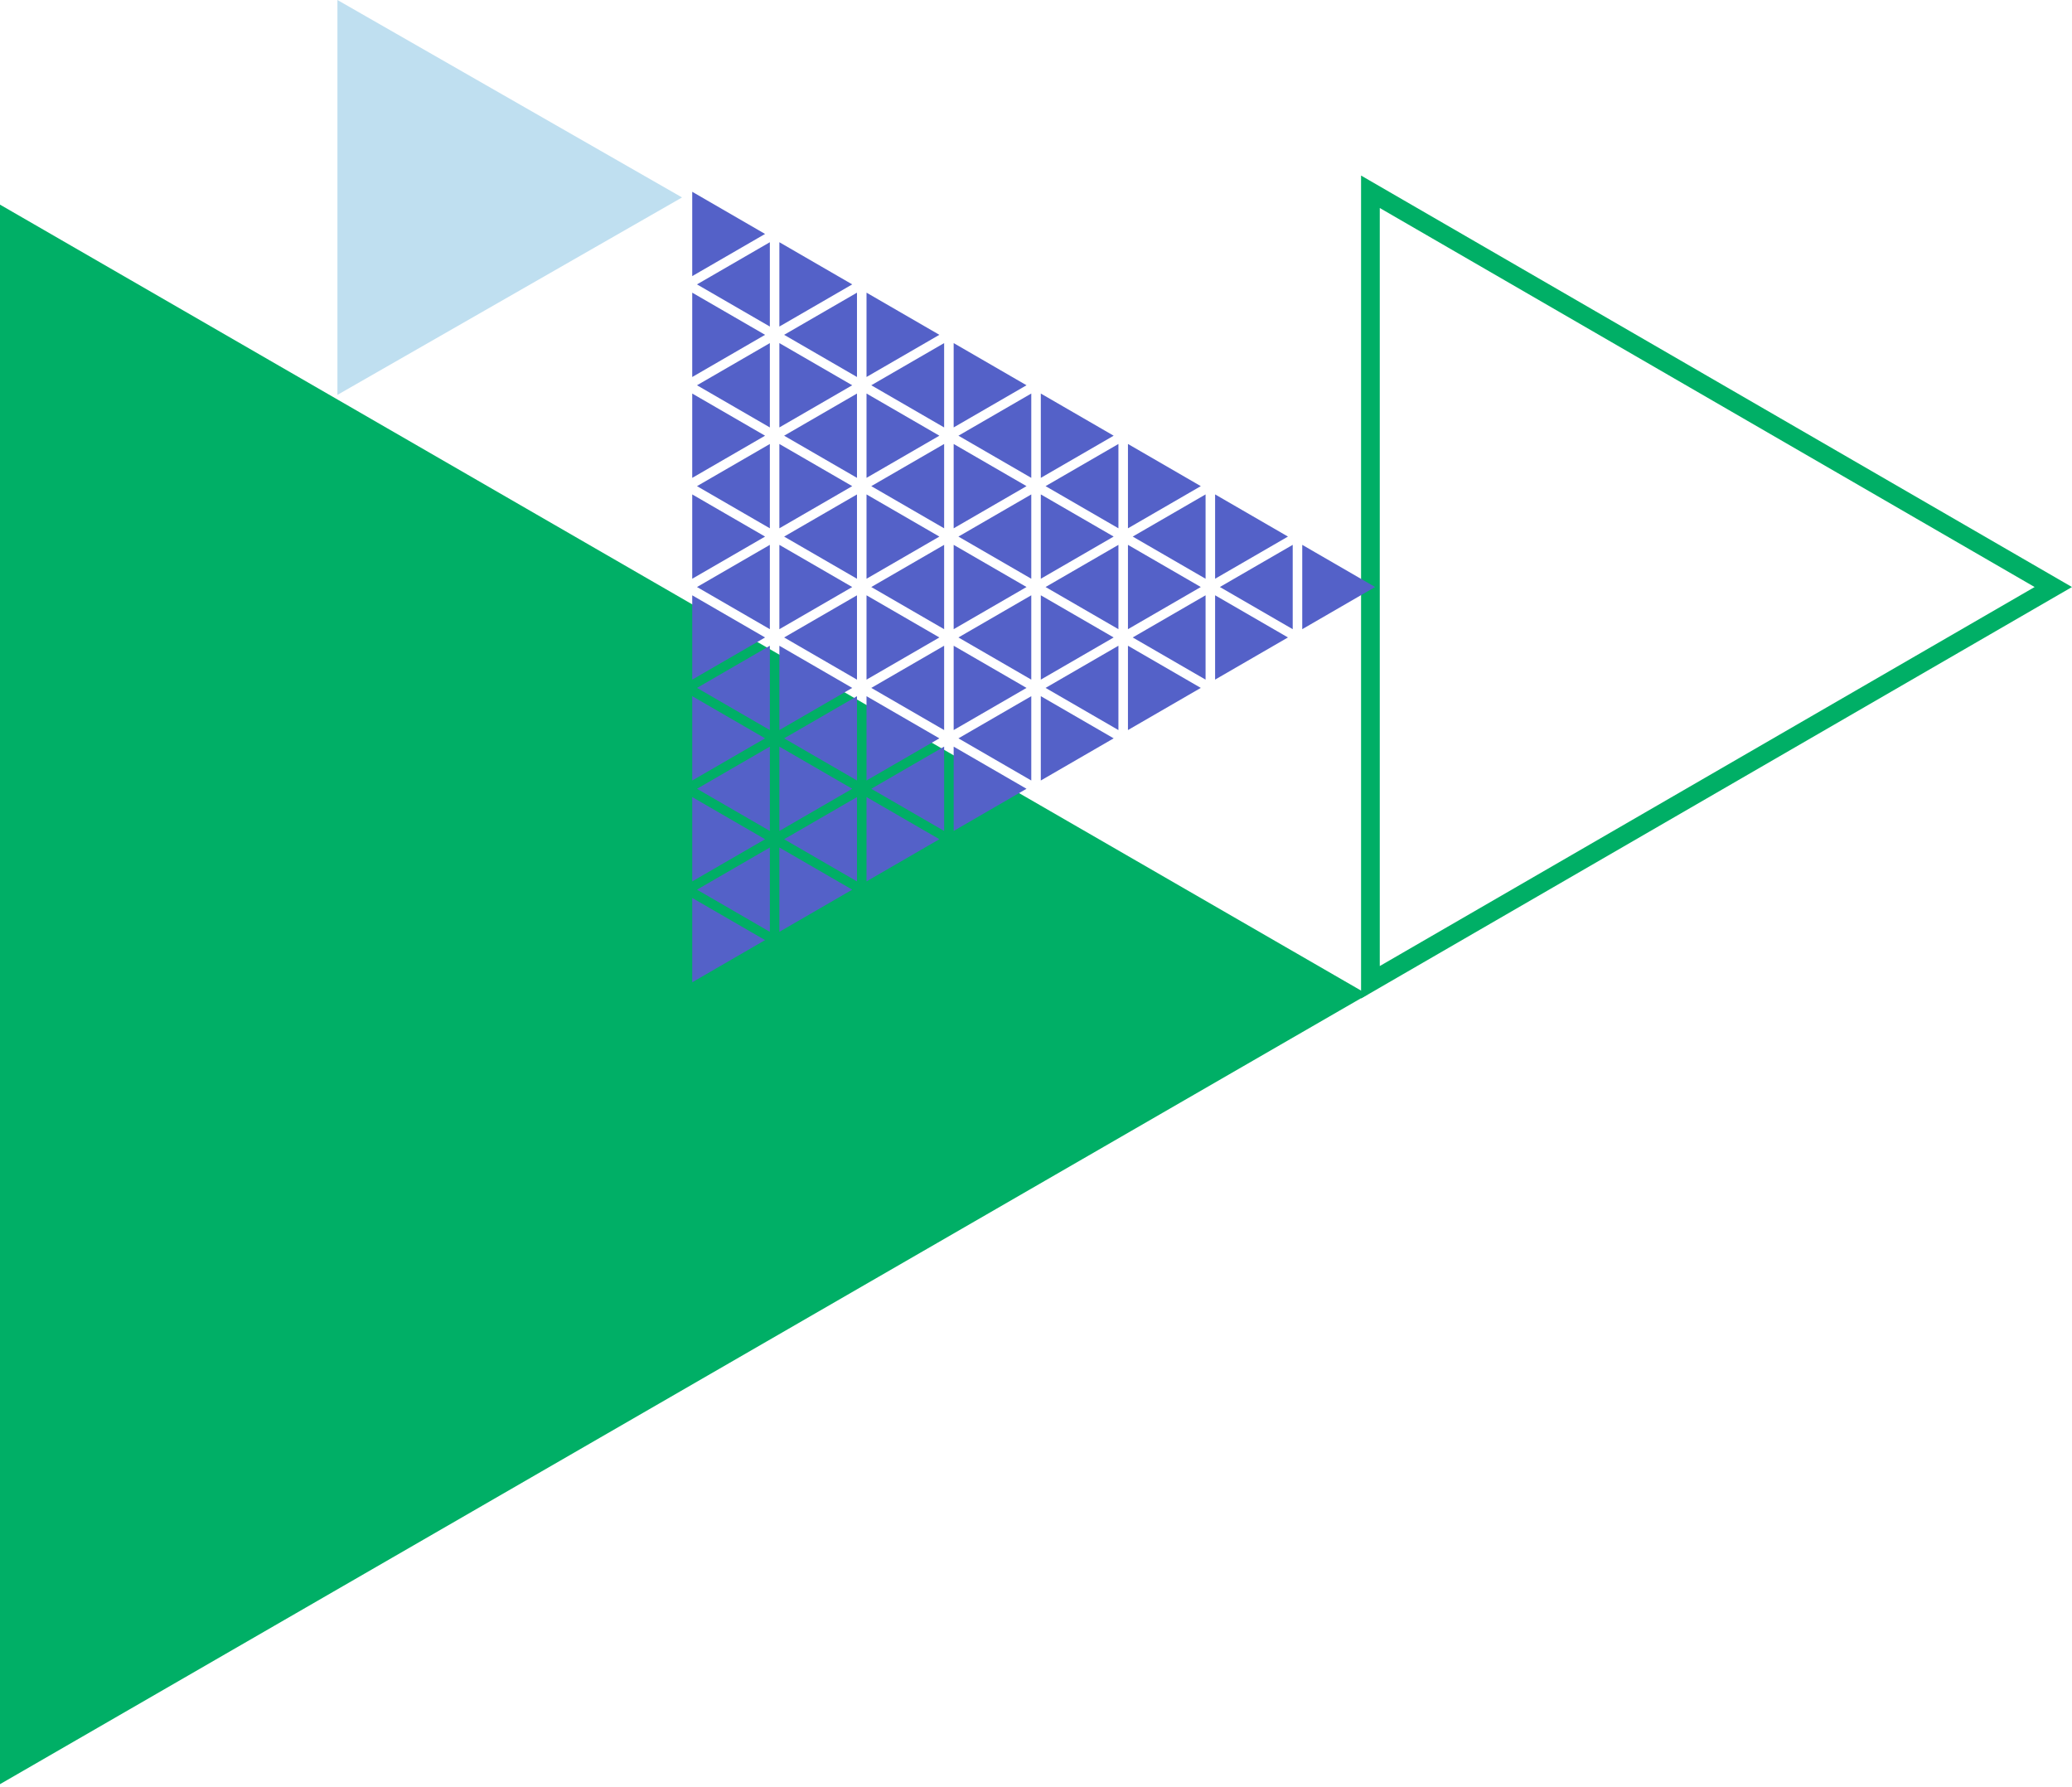 <svg xmlns="http://www.w3.org/2000/svg" width="443" height="382" viewBox="0 0 443 382"><g fill="none" fill-rule="evenodd"><path fill="#00AF66" d="M0 43.747l292.41 168.846L0 381.439z"/><path fill="#BFDFF0" d="M72.143 0l73.679 42.212-73.679 42.211z"/><path stroke="#00AF66" stroke-width="4" d="M293 41l146 84.5L293 210z"/><path fill="#5461C8" d="M260.81 125.496l15.576-9.014v18.03l-15.576-9.016zm-1.018 19.799v-18.03l15.576 9.015-15.576 9.015zm-17.614-9.013l15.576-9.015v18.03l-15.576-9.015zm-1.018 19.798v-18.029l15.575 9.015-15.575 9.014zm-17.614-9.014l15.576-9.015v18.03l-15.576-9.015zm-1.019 19.798v-18.03l15.577 9.015-15.577 9.015zm-36.245 1.768l15.577-9.014v18.031l-15.577-9.017zm-1.018 19.8v-18.03l15.576 9.014-15.576 9.015zm-17.614-9.014l15.576-9.015v18.031l-15.576-9.016zm-1.019 19.8v-18.031l15.577 9.015-15.577 9.016zm-17.613-9.016l15.577-9.015v18.03l-15.577-9.015zM148 210v-18.03l15.576 9.015L148 210zm15.576-30.581L148 188.434v-18.03l15.576 9.015zm1.019-19.8v18.03l-15.577-9.015 15.577-9.014zm-1.02-1.768L148 166.867v-18.03l15.576 9.014zm1.02-19.799v18.031l-15.577-9.014 15.577-9.017zm0-43.133v18.03l-15.577-9.016 15.577-9.014zm-1.02-1.77L148 102.166v-18.03l15.576 9.015zm1.02-19.798v18.03l-15.577-9.014 15.577-9.016zm-1.02-1.769L148 80.6V62.568l15.576 9.014zm1.02-19.798v18.03L149.018 60.8l15.577-9.015zM148 41l15.576 9.016L148 59.03V41zm18.631 28.814v-18.03l15.577 9.015-15.577 9.015zm16.595 10.782v.003l-15.576-9.017 15.576-9.014v18.028zm2.038 0v-18.03l15.576 9.014-15.576 9.016zm16.595 10.784l-15.577-9.016 15.577-9.015V91.38zm2.037 0V73.35l15.576 9.014-15.576 9.016zm18.631 10.783v-18.03l15.577 9.015-15.577 9.015zm16.595 10.783l-15.576-9.015 15.576-9.014v18.029zm2.038 0v-18.03l15.575 9.015-15.575 9.015zm0 3.538l15.575 9.014-15.575 9.016v-18.03zm-18.633 10.785v-.002l15.577 9.015-15.577 9.016v-18.03zm-17.611 30.581l15.574-9.013v18.027l-15.574-9.014zm-1.02 1.77l15.574 9.013-15.574 9.016v-18.03zm-18.632-10.782v-.001l15.575 9.013-15.575 9.014v-18.026zM166.63 159.62l15.577 9.014-15.577 9.016v-18.03zM148 123.73v-18.029l15.576 9.016L148 123.73zm18.631-28.812l15.577 9.014-15.577 9.016v-18.03zm18.633 7.244v-18.03l15.576 9.015-15.576 9.015zm37.263 3.537l15.577 9.015-15.577 9.015V105.7zm-2.037 39.6l-15.576-9.016 15.576-9.015v18.03zm-16.594-7.248l15.576 9.017-15.576 9.014v-18.03zm-37.265.003l15.575 9.015-15.575 9.013v-18.028zm-2.036-3.539l-15.575-9.015 15.575-9.014v18.03zm55.895-32.353v.002l-15.576-9.015 15.576-9.016v18.029zm-16.594 32.353v-18.03l15.576 9.014-15.576 9.016zM185.264 145.3v-18.031l15.576 9.015-15.576 9.016zm-2.038-.002v.002l-15.574-9.015 15.574-9.014v18.027zm-1.018-19.795l-15.577 9.015v-18.03l15.577 9.015zm1.018-1.769l-15.576-9.015 15.576-9.014v18.03zm17.614-9.016l-15.576 9.014v-18.03l15.576 9.016zm1.019-1.77l-15.577-9.015 15.577-9.014v18.03zm0 21.568l-15.577-9.016 15.577-9.015v18.031zm2.037-21.567v-18.03l15.576 9.014-15.576 9.016zm16.594 10.781v.001l-15.576-9.013 15.576-9.016v18.028zm-18.631 32.351l-15.575-9.014 15.575-9.015v18.03zm-18.633-71.947v18.031L167.65 93.15l15.576-9.016zm-16.595-10.783l15.577 9.016-15.577 9.014v-18.03zM148 127.271l15.575 9.014L148 145.3v-18.03zm35.226 39.596l-15.576-9.016 15.576-9.014v18.03zm55.896-32.353l-15.576-9.016 15.576-9.014v18.03zm18.632-10.786v.002l-15.576-9.015 15.576-9.015v18.028zm2.038-18.03l15.576 9.015-15.576 9.015v-18.03zm18.631 28.815v-18.031L294 125.496l-15.577 9.017z"/></g></svg>